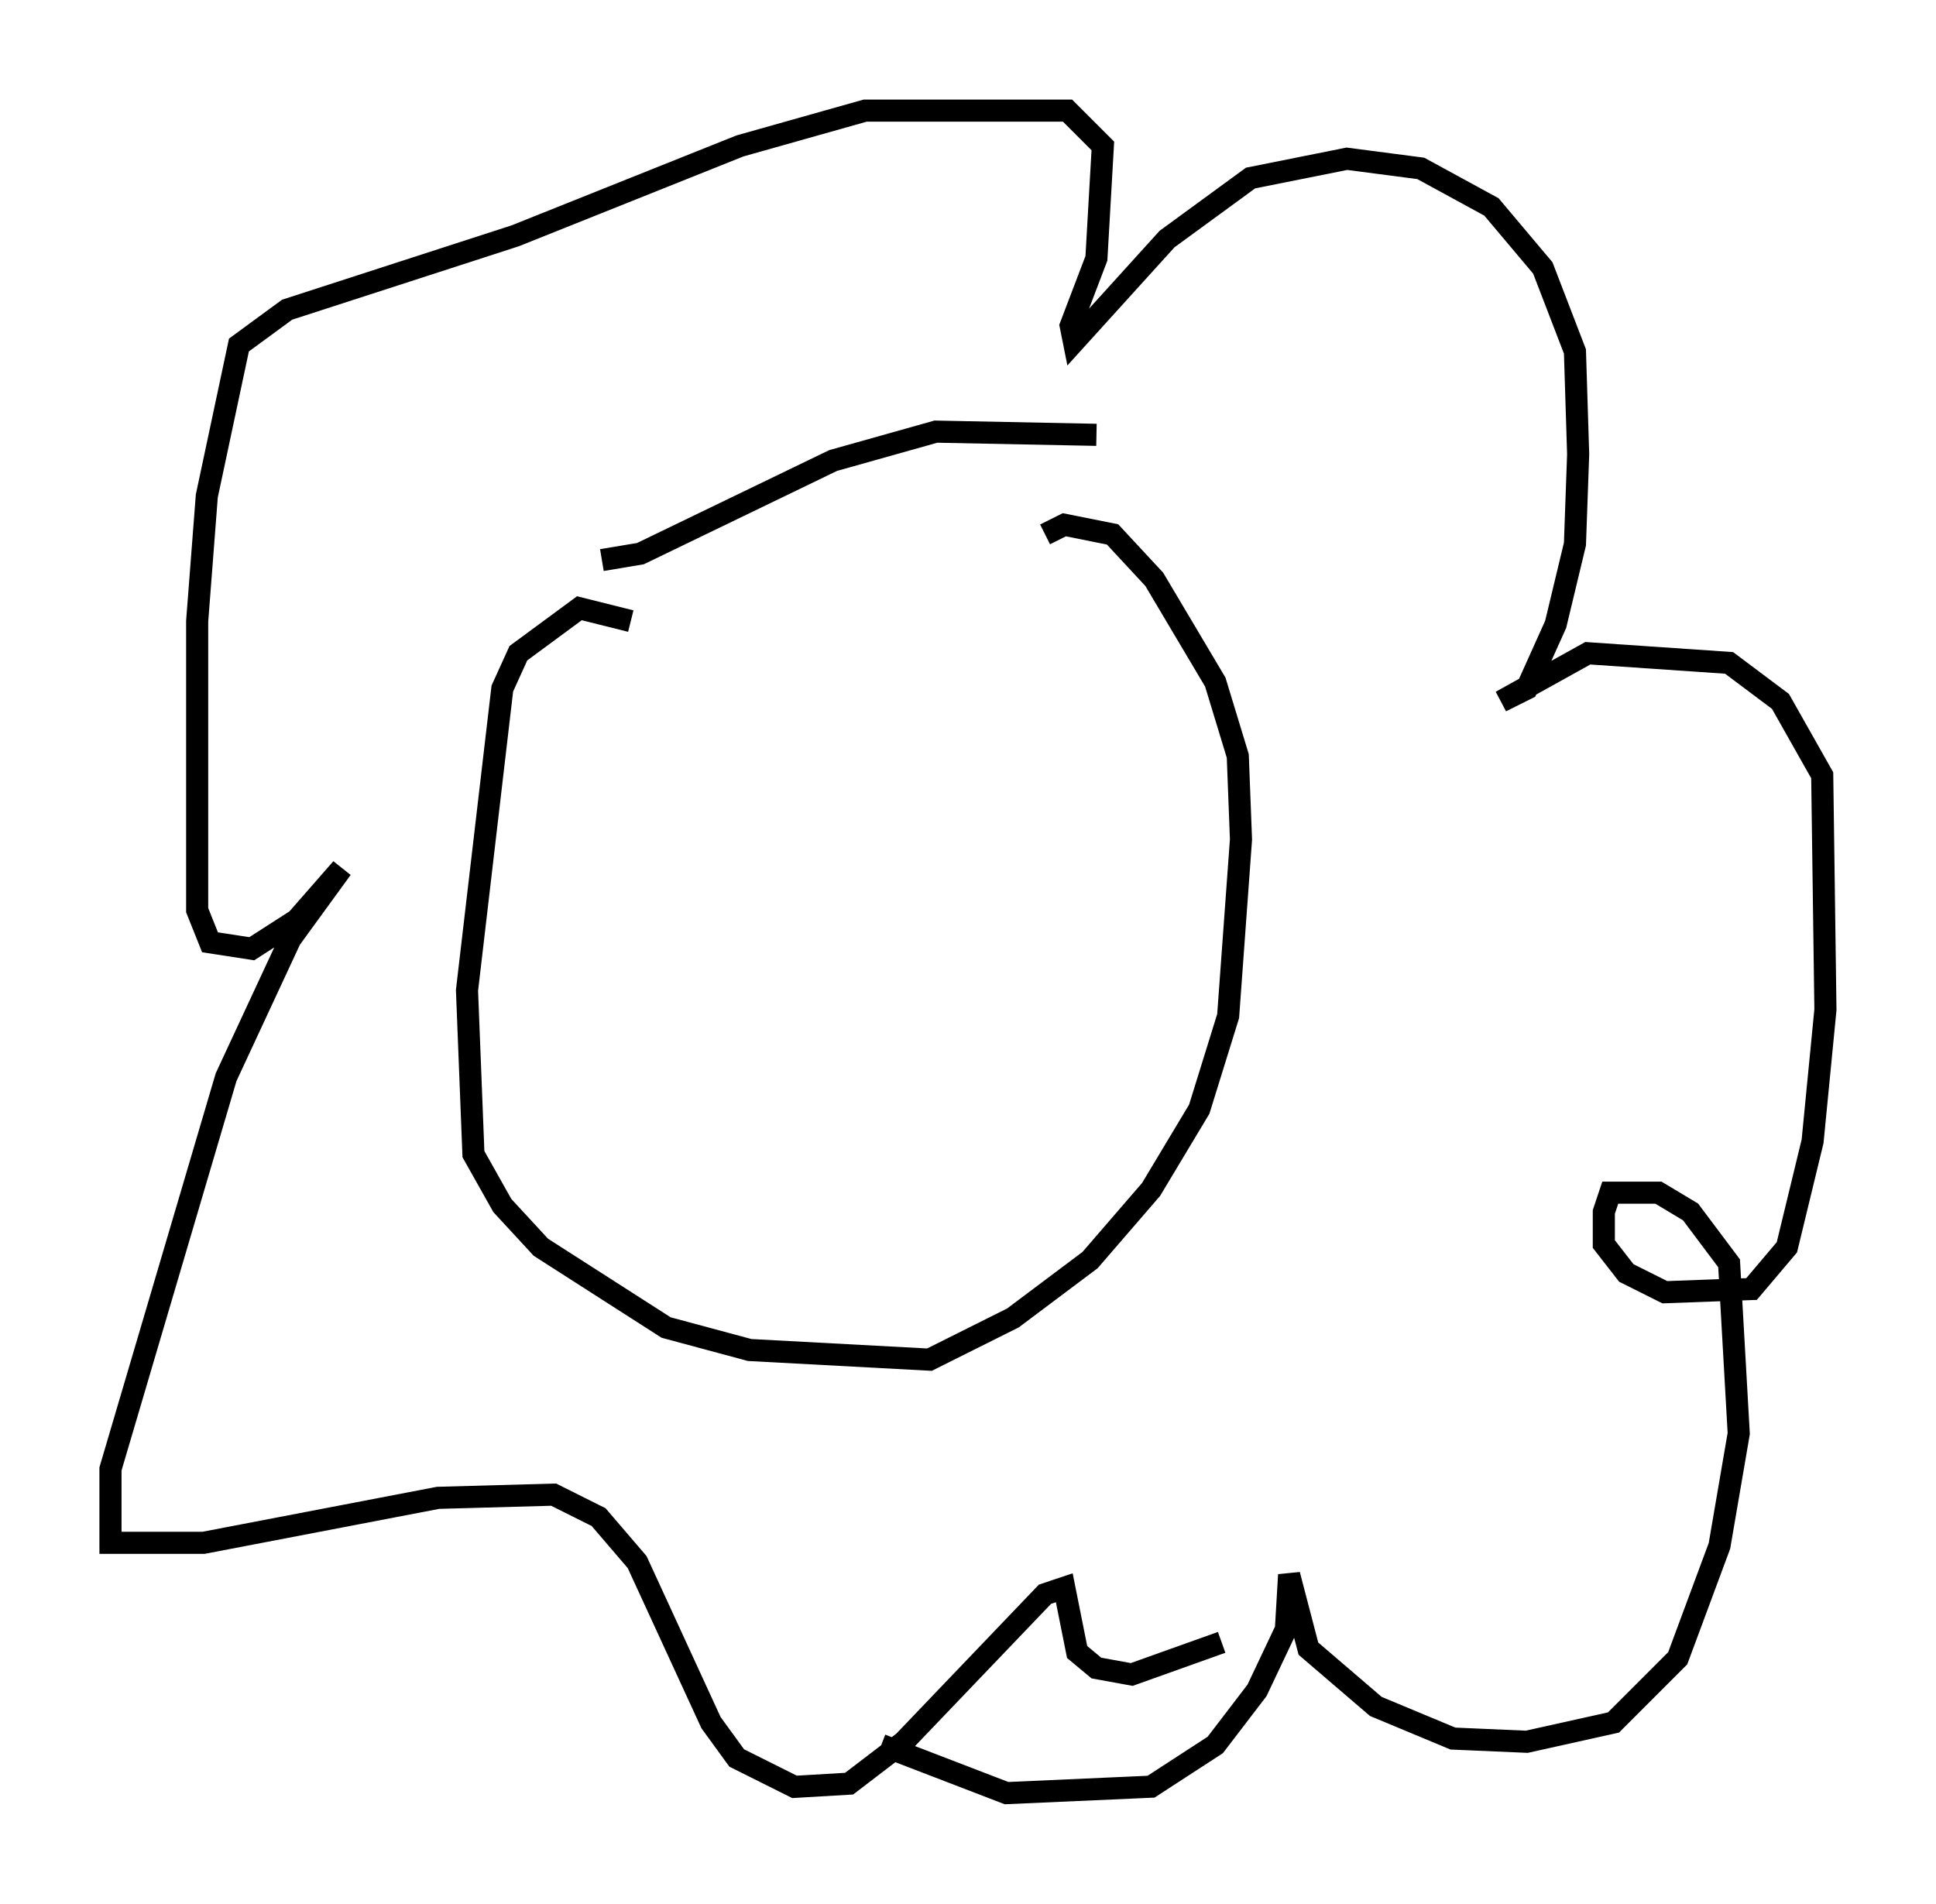<?xml version="1.0" encoding="utf-8" ?>
<svg baseProfile="full" height="86.112" version="1.1" width="87.564" xmlns="http://www.w3.org/2000/svg" xmlns:ev="http://www.w3.org/2001/xml-events" xmlns:xlink="http://www.w3.org/1999/xlink"><defs /><rect fill="white" height="86.112" width="87.564" x="0" y="0" /><path d="M54.24, 21.994 m-4.648, -2.324 l-7.263, -0.145 -4.648, 1.307 l-8.715, 4.212 -1.743, 0.291 m1.307, 2.76 l-2.324, -0.581 -2.76, 2.034 l-0.726, 1.598 -1.598, 13.654 l0.291, 7.408 1.307, 2.324 l1.743, 1.888 5.665, 3.631 l3.777, 1.017 8.134, 0.436 l3.777, -1.888 3.486, -2.615 l2.76, -3.196 2.179, -3.631 l1.307, -4.212 0.581, -7.989 l-0.145, -3.777 -1.017, -3.341 l-2.76, -4.648 -1.888, -2.034 l-2.179, -0.436 -0.872, 0.436 m-7.408, 54.76 l5.665, 2.179 6.536, -0.291 l2.905, -1.888 1.888, -2.469 l1.307, -2.76 0.145, -2.469 l0.872, 3.341 3.05, 2.615 l3.486, 1.453 3.341, 0.145 l3.922, -0.872 2.905, -2.905 l1.888, -5.084 0.872, -5.084 l-0.436, -7.698 -1.743, -2.324 l-1.453, -0.872 -2.179, 0.0 l-0.291, 0.872 0.0, 1.453 l1.017, 1.307 1.743, 0.872 l3.922, -0.145 1.598, -1.888 l1.162, -4.793 0.581, -5.955 l-0.145, -10.603 -1.888, -3.341 l-2.324, -1.743 -6.391, -0.436 l-3.922, 2.179 1.162, -0.581 l1.307, -2.905 0.872, -3.631 l0.145, -4.067 -0.145, -4.648 l-1.453, -3.777 -2.324, -2.76 l-3.196, -1.743 -3.341, -0.436 l-4.358, 0.872 -3.777, 2.76 l-4.212, 4.648 -0.145, -0.726 l1.162, -3.05 0.291, -5.084 l-1.598, -1.598 -9.151, 0.0 l-5.665, 1.598 -10.168, 4.067 l-10.313, 3.341 -2.179, 1.598 l-1.453, 6.827 -0.436, 5.665 l0.0, 13.073 0.581, 1.453 l1.888, 0.291 2.034, -1.307 l2.034, -2.324 -2.324, 3.196 l-2.905, 6.246 -5.229, 17.721 l0.0, 3.341 4.212, 0.0 l10.603, -2.034 5.229, -0.145 l2.034, 1.017 1.743, 2.034 l3.341, 7.263 1.162, 1.598 l2.615, 1.307 2.469, -0.145 l2.469, -1.888 6.391, -6.682 l0.872, -0.291 0.581, 2.905 l0.872, 0.726 1.598, 0.291 l4.067, -1.453 " fill="none" stroke="black" stroke-width="1" /></svg>